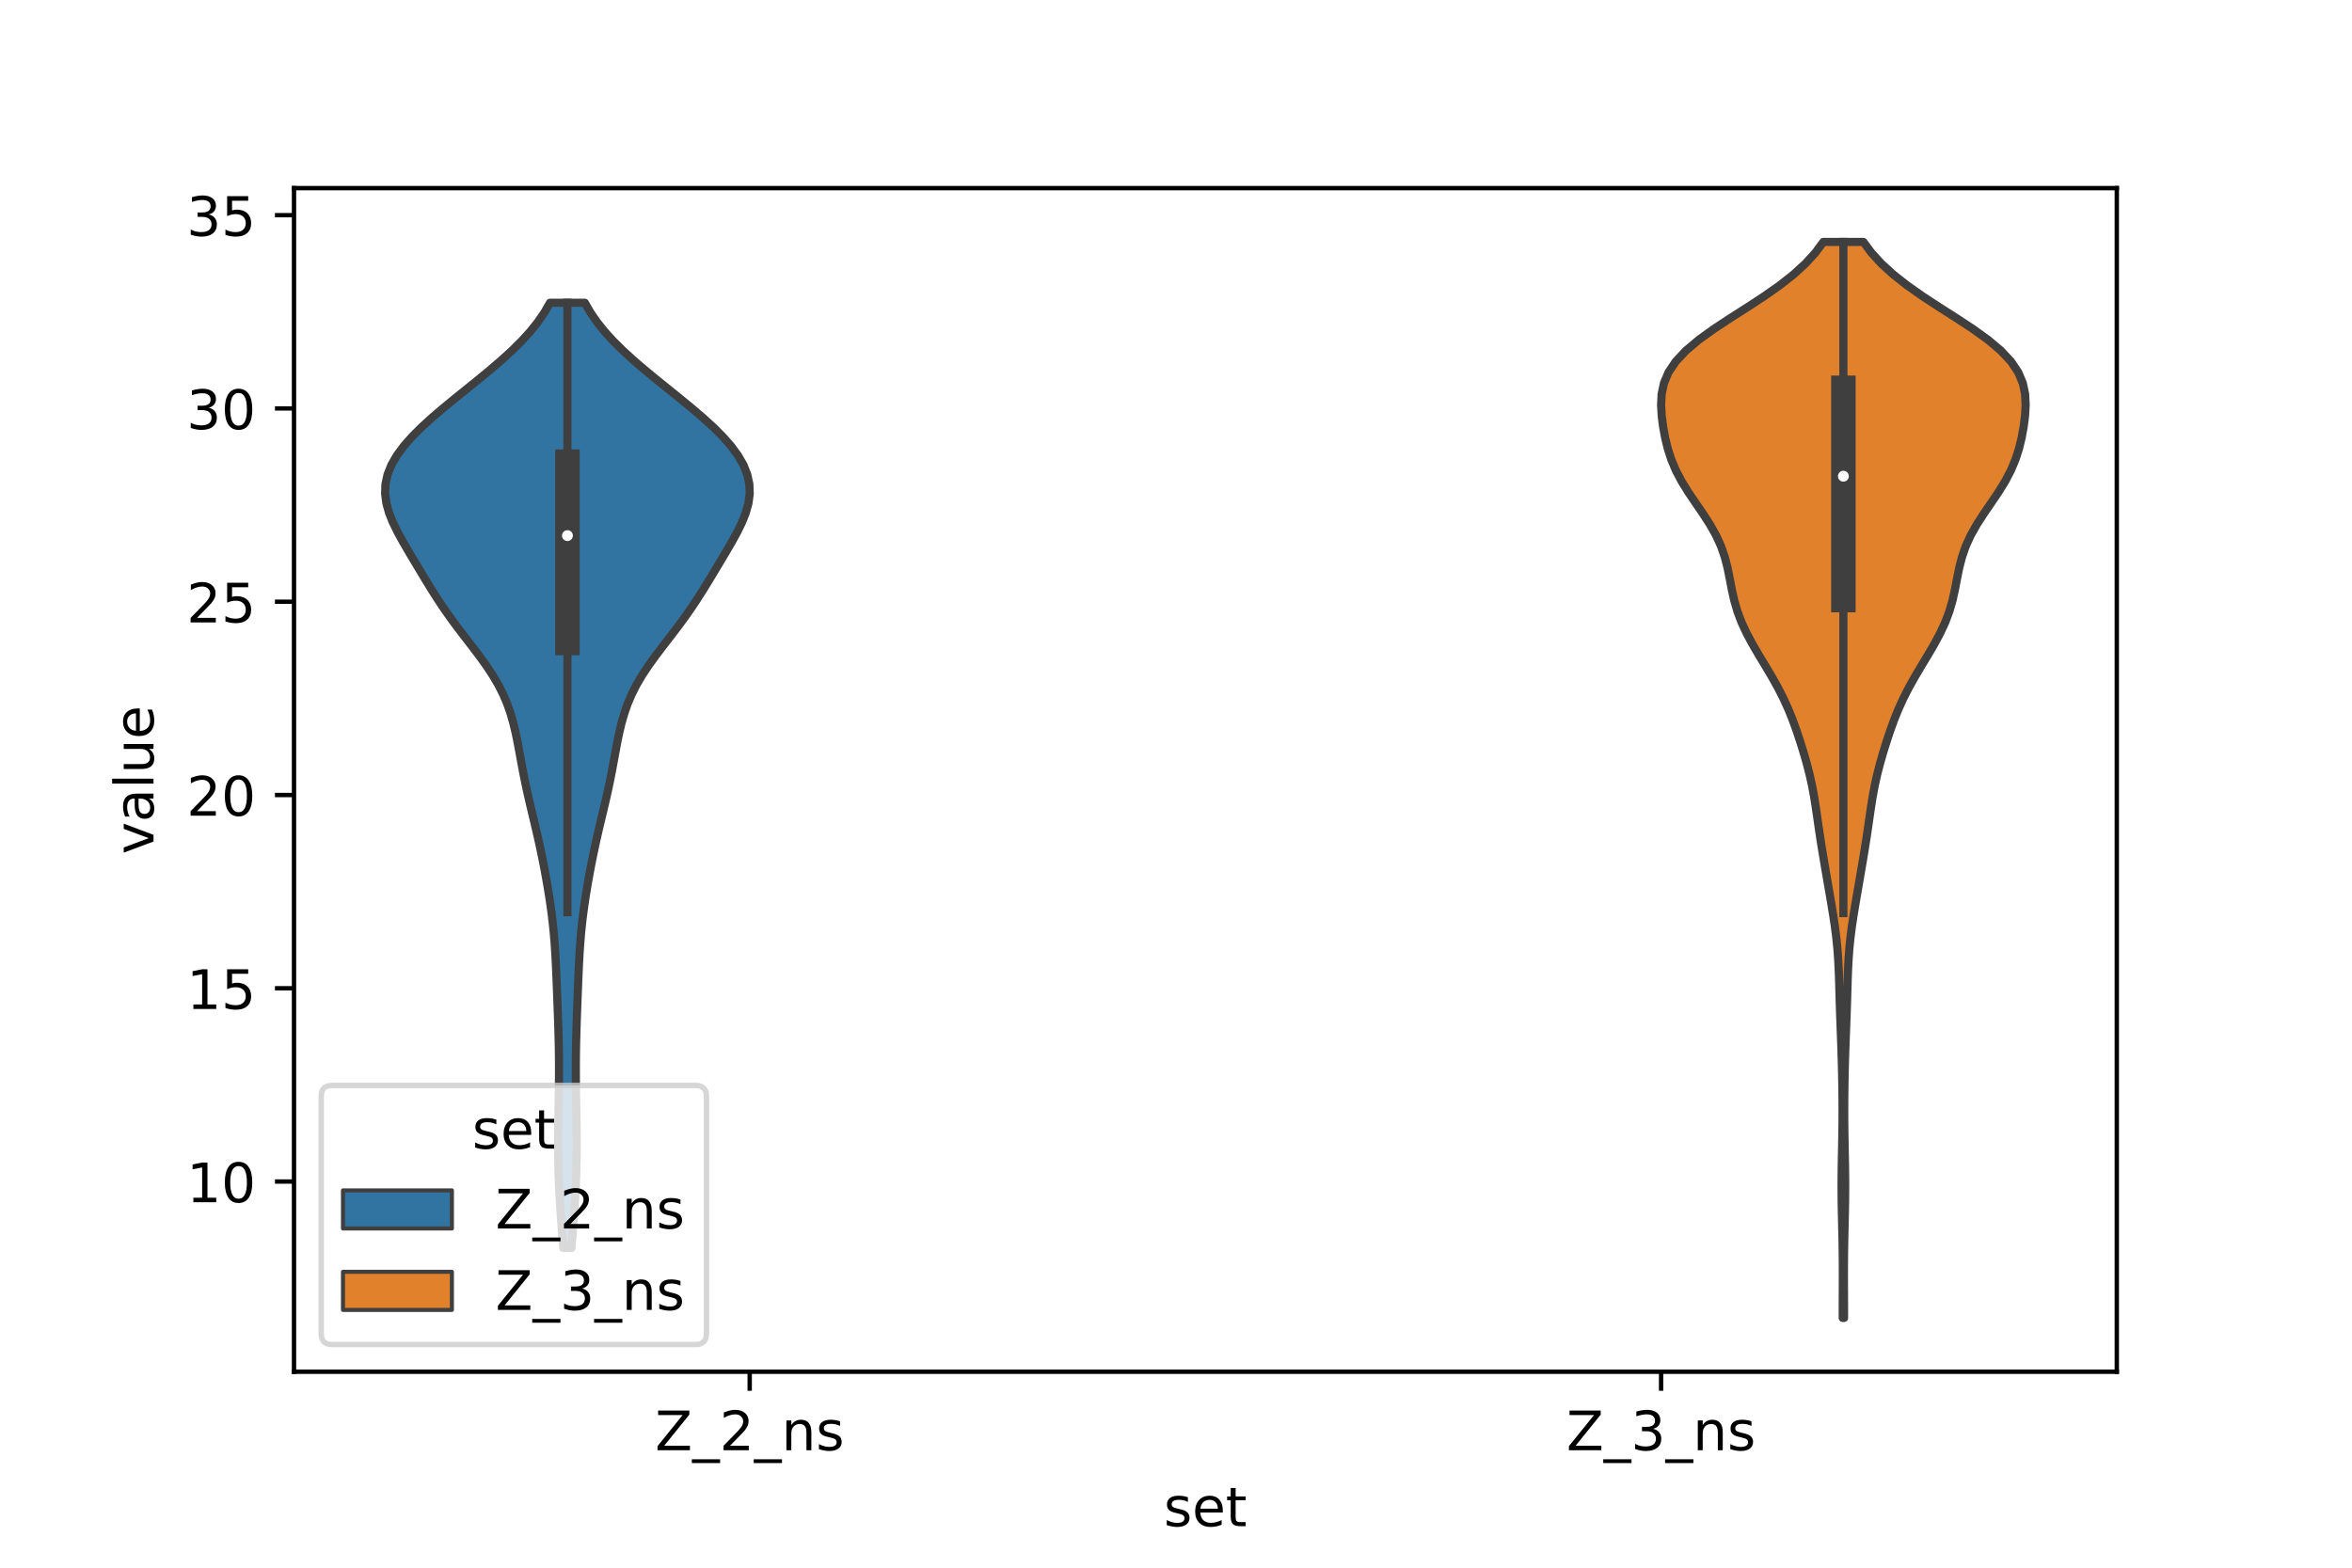 <?xml version="1.0" encoding="utf-8" standalone="no"?>
<!DOCTYPE svg PUBLIC "-//W3C//DTD SVG 1.1//EN"
  "http://www.w3.org/Graphics/SVG/1.1/DTD/svg11.dtd">
<!-- Created with matplotlib (https://matplotlib.org/) -->
<svg height="288pt" version="1.1" viewBox="0 0 432 288" width="432pt" xmlns="http://www.w3.org/2000/svg" xmlns:xlink="http://www.w3.org/1999/xlink">
 <defs>
  <style type="text/css">*{stroke-linecap:butt;stroke-linejoin:round;}</style>
 </defs>
 <g id="figure_1">
  <g id="patch_1">
   <path d="M 0 288 
L 432 288 
L 432 0 
L 0 0 
z
" style="fill:#ffffff;"/>
  </g>
  <g id="axes_1">
   <g id="patch_2">
    <path d="M 54 252 
L 388.8 252 
L 388.8 34.56 
L 54 34.56 
z
" style="fill:#ffffff;"/>
   </g>
   <g id="PolyCollection_1">
    <defs>
     <path d="M 104.962 -58.732 
L 103.478 -58.732 
L 103.334 -60.486 
L 103.191 -62.24 
L 103.054 -63.994 
L 102.928 -65.748 
L 102.817 -67.502 
L 102.721 -69.256 
L 102.643 -71.01 
L 102.582 -72.764 
L 102.54 -74.518 
L 102.516 -76.272 
L 102.509 -78.026 
L 102.518 -79.78 
L 102.539 -81.534 
L 102.568 -83.288 
L 102.601 -85.042 
L 102.632 -86.796 
L 102.658 -88.55 
L 102.673 -90.304 
L 102.676 -92.057 
L 102.666 -93.811 
L 102.641 -95.565 
L 102.603 -97.319 
L 102.554 -99.073 
L 102.497 -100.827 
L 102.434 -102.581 
L 102.368 -104.335 
L 102.301 -106.089 
L 102.231 -107.843 
L 102.157 -109.597 
L 102.074 -111.351 
L 101.976 -113.105 
L 101.857 -114.859 
L 101.711 -116.613 
L 101.535 -118.367 
L 101.326 -120.121 
L 101.087 -121.875 
L 100.822 -123.629 
L 100.533 -125.383 
L 100.224 -127.137 
L 99.896 -128.891 
L 99.549 -130.645 
L 99.181 -132.399 
L 98.793 -134.153 
L 98.388 -135.907 
L 97.971 -137.661 
L 97.551 -139.415 
L 97.139 -141.169 
L 96.745 -142.923 
L 96.375 -144.677 
L 96.03 -146.431 
L 95.704 -148.185 
L 95.384 -149.939 
L 95.055 -151.693 
L 94.692 -153.447 
L 94.272 -155.201 
L 93.768 -156.955 
L 93.153 -158.709 
L 92.407 -160.463 
L 91.518 -162.217 
L 90.486 -163.971 
L 89.324 -165.725 
L 88.059 -167.479 
L 86.728 -169.233 
L 85.373 -170.987 
L 84.033 -172.741 
L 82.737 -174.495 
L 81.505 -176.249 
L 80.337 -178.003 
L 79.225 -179.757 
L 78.149 -181.511 
L 77.092 -183.265 
L 76.041 -185.019 
L 74.997 -186.773 
L 73.977 -188.527 
L 73.016 -190.281 
L 72.158 -192.035 
L 71.458 -193.789 
L 70.97 -195.543 
L 70.74 -197.297 
L 70.803 -199.051 
L 71.181 -200.805 
L 71.877 -202.559 
L 72.883 -204.313 
L 74.175 -206.067 
L 75.722 -207.821 
L 77.482 -209.575 
L 79.413 -211.329 
L 81.469 -213.083 
L 83.607 -214.837 
L 85.782 -216.591 
L 87.953 -218.345 
L 90.079 -220.099 
L 92.121 -221.853 
L 94.043 -223.607 
L 95.814 -225.361 
L 97.408 -227.115 
L 98.81 -228.869 
L 100.013 -230.623 
L 101.018 -232.377 
L 107.422 -232.377 
L 107.422 -232.377 
L 108.427 -230.623 
L 109.63 -228.869 
L 111.032 -227.115 
L 112.626 -225.361 
L 114.397 -223.607 
L 116.319 -221.853 
L 118.361 -220.099 
L 120.487 -218.345 
L 122.658 -216.591 
L 124.833 -214.837 
L 126.971 -213.083 
L 129.027 -211.329 
L 130.958 -209.575 
L 132.718 -207.821 
L 134.265 -206.067 
L 135.557 -204.313 
L 136.563 -202.559 
L 137.259 -200.805 
L 137.637 -199.051 
L 137.7 -197.297 
L 137.47 -195.543 
L 136.982 -193.789 
L 136.282 -192.035 
L 135.424 -190.281 
L 134.463 -188.527 
L 133.443 -186.773 
L 132.399 -185.019 
L 131.348 -183.265 
L 130.291 -181.511 
L 129.215 -179.757 
L 128.103 -178.003 
L 126.935 -176.249 
L 125.703 -174.495 
L 124.407 -172.741 
L 123.067 -170.987 
L 121.712 -169.233 
L 120.381 -167.479 
L 119.116 -165.725 
L 117.954 -163.971 
L 116.922 -162.217 
L 116.033 -160.463 
L 115.287 -158.709 
L 114.672 -156.955 
L 114.168 -155.201 
L 113.748 -153.447 
L 113.385 -151.693 
L 113.056 -149.939 
L 112.736 -148.185 
L 112.41 -146.431 
L 112.065 -144.677 
L 111.695 -142.923 
L 111.301 -141.169 
L 110.889 -139.415 
L 110.469 -137.661 
L 110.052 -135.907 
L 109.647 -134.153 
L 109.259 -132.399 
L 108.891 -130.645 
L 108.544 -128.891 
L 108.216 -127.137 
L 107.907 -125.383 
L 107.618 -123.629 
L 107.353 -121.875 
L 107.114 -120.121 
L 106.905 -118.367 
L 106.729 -116.613 
L 106.583 -114.859 
L 106.464 -113.105 
L 106.366 -111.351 
L 106.283 -109.597 
L 106.209 -107.843 
L 106.139 -106.089 
L 106.072 -104.335 
L 106.006 -102.581 
L 105.943 -100.827 
L 105.886 -99.073 
L 105.837 -97.319 
L 105.799 -95.565 
L 105.774 -93.811 
L 105.764 -92.057 
L 105.767 -90.304 
L 105.782 -88.55 
L 105.808 -86.796 
L 105.839 -85.042 
L 105.872 -83.288 
L 105.901 -81.534 
L 105.922 -79.78 
L 105.931 -78.026 
L 105.924 -76.272 
L 105.9 -74.518 
L 105.858 -72.764 
L 105.797 -71.01 
L 105.719 -69.256 
L 105.623 -67.502 
L 105.512 -65.748 
L 105.386 -63.994 
L 105.249 -62.24 
L 105.106 -60.486 
L 104.962 -58.732 
z
" id="m6c285fd19d" style="stroke:#3f3f3f;stroke-width:1.5;"/>
    </defs>
    <g clip-path="url(#p2a5944c1ce)">
     <use style="fill:#3274a1;stroke:#3f3f3f;stroke-width:1.5;" x="0" xlink:href="#m6c285fd19d" y="288"/>
    </g>
   </g>
   <g id="PolyCollection_2">
    <defs>
     <path d="M 338.701 -45.884 
L 338.459 -45.884 
L 338.461 -47.88 
L 338.468 -49.877 
L 338.477 -51.874 
L 338.481 -53.87 
L 338.475 -55.867 
L 338.457 -57.864 
L 338.424 -59.86 
L 338.382 -61.857 
L 338.334 -63.854 
L 338.291 -65.851 
L 338.259 -67.847 
L 338.246 -69.844 
L 338.253 -71.841 
L 338.279 -73.837 
L 338.317 -75.834 
L 338.358 -77.831 
L 338.393 -79.827 
L 338.416 -81.824 
L 338.424 -83.821 
L 338.418 -85.818 
L 338.398 -87.814 
L 338.366 -89.811 
L 338.323 -91.808 
L 338.268 -93.804 
L 338.202 -95.801 
L 338.128 -97.798 
L 338.052 -99.794 
L 337.979 -101.791 
L 337.914 -103.788 
L 337.856 -105.784 
L 337.799 -107.781 
L 337.728 -109.778 
L 337.626 -111.775 
L 337.479 -113.771 
L 337.278 -115.768 
L 337.024 -117.765 
L 336.726 -119.761 
L 336.4 -121.758 
L 336.06 -123.755 
L 335.715 -125.751 
L 335.372 -127.748 
L 335.032 -129.745 
L 334.7 -131.741 
L 334.382 -133.738 
L 334.082 -135.735 
L 333.796 -137.732 
L 333.507 -139.728 
L 333.189 -141.725 
L 332.816 -143.722 
L 332.371 -145.718 
L 331.856 -147.715 
L 331.283 -149.712 
L 330.665 -151.708 
L 330.002 -153.705 
L 329.28 -155.702 
L 328.477 -157.699 
L 327.569 -159.695 
L 326.549 -161.692 
L 325.431 -163.689 
L 324.245 -165.685 
L 323.041 -167.682 
L 321.874 -169.679 
L 320.802 -171.675 
L 319.876 -173.672 
L 319.122 -175.669 
L 318.541 -177.665 
L 318.094 -179.662 
L 317.713 -181.659 
L 317.311 -183.656 
L 316.8 -185.652 
L 316.109 -187.649 
L 315.198 -189.646 
L 314.074 -191.642 
L 312.785 -193.639 
L 311.415 -195.636 
L 310.067 -197.632 
L 308.838 -199.629 
L 307.793 -201.626 
L 306.957 -203.622 
L 306.316 -205.619 
L 305.831 -207.616 
L 305.467 -209.613 
L 305.213 -211.609 
L 305.1 -213.606 
L 305.201 -215.603 
L 305.618 -217.599 
L 306.456 -219.596 
L 307.794 -221.593 
L 309.665 -223.589 
L 312.036 -225.586 
L 314.813 -227.583 
L 317.849 -229.58 
L 320.977 -231.576 
L 324.029 -233.573 
L 326.871 -235.57 
L 329.411 -237.566 
L 331.6 -239.563 
L 333.427 -241.56 
L 334.901 -243.556 
L 342.259 -243.556 
L 342.259 -243.556 
L 343.733 -241.56 
L 345.56 -239.563 
L 347.749 -237.566 
L 350.289 -235.57 
L 353.131 -233.573 
L 356.183 -231.576 
L 359.311 -229.58 
L 362.347 -227.583 
L 365.124 -225.586 
L 367.495 -223.589 
L 369.366 -221.593 
L 370.704 -219.596 
L 371.542 -217.599 
L 371.959 -215.603 
L 372.06 -213.606 
L 371.947 -211.609 
L 371.693 -209.613 
L 371.329 -207.616 
L 370.844 -205.619 
L 370.203 -203.622 
L 369.367 -201.626 
L 368.322 -199.629 
L 367.093 -197.632 
L 365.745 -195.636 
L 364.375 -193.639 
L 363.086 -191.642 
L 361.962 -189.646 
L 361.051 -187.649 
L 360.36 -185.652 
L 359.849 -183.656 
L 359.447 -181.659 
L 359.066 -179.662 
L 358.619 -177.665 
L 358.038 -175.669 
L 357.284 -173.672 
L 356.358 -171.675 
L 355.286 -169.679 
L 354.119 -167.682 
L 352.915 -165.685 
L 351.729 -163.689 
L 350.611 -161.692 
L 349.591 -159.695 
L 348.683 -157.699 
L 347.88 -155.702 
L 347.158 -153.705 
L 346.495 -151.708 
L 345.877 -149.712 
L 345.304 -147.715 
L 344.789 -145.718 
L 344.344 -143.722 
L 343.971 -141.725 
L 343.653 -139.728 
L 343.364 -137.732 
L 343.078 -135.735 
L 342.778 -133.738 
L 342.46 -131.741 
L 342.128 -129.745 
L 341.788 -127.748 
L 341.445 -125.751 
L 341.1 -123.755 
L 340.76 -121.758 
L 340.434 -119.761 
L 340.136 -117.765 
L 339.882 -115.768 
L 339.681 -113.771 
L 339.534 -111.775 
L 339.432 -109.778 
L 339.361 -107.781 
L 339.304 -105.784 
L 339.246 -103.788 
L 339.181 -101.791 
L 339.108 -99.794 
L 339.032 -97.798 
L 338.958 -95.801 
L 338.892 -93.804 
L 338.837 -91.808 
L 338.794 -89.811 
L 338.762 -87.814 
L 338.742 -85.818 
L 338.736 -83.821 
L 338.744 -81.824 
L 338.767 -79.827 
L 338.802 -77.831 
L 338.843 -75.834 
L 338.881 -73.837 
L 338.907 -71.841 
L 338.914 -69.844 
L 338.901 -67.847 
L 338.869 -65.851 
L 338.826 -63.854 
L 338.778 -61.857 
L 338.736 -59.86 
L 338.703 -57.864 
L 338.685 -55.867 
L 338.679 -53.87 
L 338.683 -51.874 
L 338.692 -49.877 
L 338.699 -47.88 
L 338.701 -45.884 
z
" id="m643db6ada8" style="stroke:#3f3f3f;stroke-width:1.5;"/>
    </defs>
    <g clip-path="url(#p2a5944c1ce)">
     <use style="fill:#e1812c;stroke:#3f3f3f;stroke-width:1.5;" x="0" xlink:href="#m643db6ada8" y="288"/>
    </g>
   </g>
   <g id="patch_3">
    <path clip-path="url(#p2a5944c1ce)" d="M 137.7 288.075 
L 137.7 288.075 
L 137.7 288.075 
L 137.7 288.075 
z
" style="fill:#3274a1;stroke:#3f3f3f;stroke-linejoin:miter;stroke-width:0.75;"/>
   </g>
   <g id="patch_4">
    <path clip-path="url(#p2a5944c1ce)" d="M 137.7 288.075 
L 137.7 288.075 
L 137.7 288.075 
L 137.7 288.075 
z
" style="fill:#e1812c;stroke:#3f3f3f;stroke-linejoin:miter;stroke-width:0.75;"/>
   </g>
   <g id="matplotlib.axis_1">
    <g id="xtick_1">
     <g id="line2d_1">
      <defs>
       <path d="M 0 0 
L 0 3.5 
" id="m892ec27c7c" style="stroke:#000000;stroke-width:0.8;"/>
      </defs>
      <g>
       <use style="stroke:#000000;stroke-width:0.8;" x="137.7" xlink:href="#m892ec27c7c" y="252"/>
      </g>
     </g>
     <g id="text_1">
      <!-- Z_2_ns -->
      <g transform="translate(120.32 266.422)scale(0.1 -0.1)">
       <defs>
        <path d="M 5.609 72.906 
L 62.891 72.906 
L 62.891 65.375 
L 16.797 8.297 
L 64.016 8.297 
L 64.016 0 
L 4.5 0 
L 4.5 7.516 
L 50.594 64.594 
L 5.609 64.594 
z
" id="DejaVuSans-90"/>
        <path d="M 50.984 -16.609 
L 50.984 -23.578 
L -0.984 -23.578 
L -0.984 -16.609 
z
" id="DejaVuSans-95"/>
        <path d="M 19.188 8.297 
L 53.609 8.297 
L 53.609 0 
L 7.328 0 
L 7.328 8.297 
Q 12.938 14.109 22.625 23.891 
Q 32.328 33.688 34.812 36.531 
Q 39.547 41.844 41.422 45.531 
Q 43.312 49.219 43.312 52.781 
Q 43.312 58.594 39.234 62.25 
Q 35.156 65.922 28.609 65.922 
Q 23.969 65.922 18.812 64.312 
Q 13.672 62.703 7.812 59.422 
L 7.812 69.391 
Q 13.766 71.781 18.938 73 
Q 24.125 74.219 28.422 74.219 
Q 39.75 74.219 46.484 68.547 
Q 53.219 62.891 53.219 53.422 
Q 53.219 48.922 51.531 44.891 
Q 49.859 40.875 45.406 35.406 
Q 44.188 33.984 37.641 27.219 
Q 31.109 20.453 19.188 8.297 
z
" id="DejaVuSans-50"/>
        <path d="M 54.891 33.016 
L 54.891 0 
L 45.906 0 
L 45.906 32.719 
Q 45.906 40.484 42.875 44.328 
Q 39.844 48.188 33.797 48.188 
Q 26.516 48.188 22.312 43.547 
Q 18.109 38.922 18.109 30.906 
L 18.109 0 
L 9.078 0 
L 9.078 54.688 
L 18.109 54.688 
L 18.109 46.188 
Q 21.344 51.125 25.703 53.562 
Q 30.078 56 35.797 56 
Q 45.219 56 50.047 50.172 
Q 54.891 44.344 54.891 33.016 
z
" id="DejaVuSans-110"/>
        <path d="M 44.281 53.078 
L 44.281 44.578 
Q 40.484 46.531 36.375 47.5 
Q 32.281 48.484 27.875 48.484 
Q 21.188 48.484 17.844 46.438 
Q 14.5 44.391 14.5 40.281 
Q 14.5 37.156 16.891 35.375 
Q 19.281 33.594 26.516 31.984 
L 29.594 31.297 
Q 39.156 29.25 43.188 25.516 
Q 47.219 21.781 47.219 15.094 
Q 47.219 7.469 41.188 3.016 
Q 35.156 -1.422 24.609 -1.422 
Q 20.219 -1.422 15.453 -0.562 
Q 10.688 0.297 5.422 2 
L 5.422 11.281 
Q 10.406 8.688 15.234 7.391 
Q 20.062 6.109 24.812 6.109 
Q 31.156 6.109 34.562 8.281 
Q 37.984 10.453 37.984 14.406 
Q 37.984 18.062 35.516 20.016 
Q 33.062 21.969 24.703 23.781 
L 21.578 24.516 
Q 13.234 26.266 9.516 29.906 
Q 5.812 33.547 5.812 39.891 
Q 5.812 47.609 11.281 51.797 
Q 16.75 56 26.812 56 
Q 31.781 56 36.172 55.266 
Q 40.578 54.547 44.281 53.078 
z
" id="DejaVuSans-115"/>
       </defs>
       <use xlink:href="#DejaVuSans-90"/>
       <use x="68.506" xlink:href="#DejaVuSans-95"/>
       <use x="118.506" xlink:href="#DejaVuSans-50"/>
       <use x="182.129" xlink:href="#DejaVuSans-95"/>
       <use x="232.129" xlink:href="#DejaVuSans-110"/>
       <use x="295.508" xlink:href="#DejaVuSans-115"/>
      </g>
     </g>
    </g>
    <g id="xtick_2">
     <g id="line2d_2">
      <g>
       <use style="stroke:#000000;stroke-width:0.8;" x="305.1" xlink:href="#m892ec27c7c" y="252"/>
      </g>
     </g>
     <g id="text_2">
      <!-- Z_3_ns -->
      <g transform="translate(287.72 266.422)scale(0.1 -0.1)">
       <defs>
        <path d="M 40.578 39.312 
Q 47.656 37.797 51.625 33 
Q 55.609 28.219 55.609 21.188 
Q 55.609 10.406 48.188 4.484 
Q 40.766 -1.422 27.094 -1.422 
Q 22.516 -1.422 17.656 -0.516 
Q 12.797 0.391 7.625 2.203 
L 7.625 11.719 
Q 11.719 9.328 16.594 8.109 
Q 21.484 6.891 26.812 6.891 
Q 36.078 6.891 40.938 10.547 
Q 45.797 14.203 45.797 21.188 
Q 45.797 27.641 41.281 31.266 
Q 36.766 34.906 28.719 34.906 
L 20.219 34.906 
L 20.219 43.016 
L 29.109 43.016 
Q 36.375 43.016 40.234 45.922 
Q 44.094 48.828 44.094 54.297 
Q 44.094 59.906 40.109 62.906 
Q 36.141 65.922 28.719 65.922 
Q 24.656 65.922 20.016 65.031 
Q 15.375 64.156 9.812 62.312 
L 9.812 71.094 
Q 15.438 72.656 20.344 73.438 
Q 25.25 74.219 29.594 74.219 
Q 40.828 74.219 47.359 69.109 
Q 53.906 64.016 53.906 55.328 
Q 53.906 49.266 50.438 45.094 
Q 46.969 40.922 40.578 39.312 
z
" id="DejaVuSans-51"/>
       </defs>
       <use xlink:href="#DejaVuSans-90"/>
       <use x="68.506" xlink:href="#DejaVuSans-95"/>
       <use x="118.506" xlink:href="#DejaVuSans-51"/>
       <use x="182.129" xlink:href="#DejaVuSans-95"/>
       <use x="232.129" xlink:href="#DejaVuSans-110"/>
       <use x="295.508" xlink:href="#DejaVuSans-115"/>
      </g>
     </g>
    </g>
    <g id="text_3">
     <!-- set -->
     <g transform="translate(213.759 280.378)scale(0.1 -0.1)">
      <defs>
       <path d="M 56.203 29.594 
L 56.203 25.203 
L 14.891 25.203 
Q 15.484 15.922 20.484 11.062 
Q 25.484 6.203 34.422 6.203 
Q 39.594 6.203 44.453 7.469 
Q 49.312 8.734 54.109 11.281 
L 54.109 2.781 
Q 49.266 0.734 44.188 -0.344 
Q 39.109 -1.422 33.891 -1.422 
Q 20.797 -1.422 13.156 6.188 
Q 5.516 13.812 5.516 26.812 
Q 5.516 40.234 12.766 48.109 
Q 20.016 56 32.328 56 
Q 43.359 56 49.781 48.891 
Q 56.203 41.797 56.203 29.594 
z
M 47.219 32.234 
Q 47.125 39.594 43.094 43.984 
Q 39.062 48.391 32.422 48.391 
Q 24.906 48.391 20.391 44.141 
Q 15.875 39.891 15.188 32.172 
z
" id="DejaVuSans-101"/>
       <path d="M 18.312 70.219 
L 18.312 54.688 
L 36.812 54.688 
L 36.812 47.703 
L 18.312 47.703 
L 18.312 18.016 
Q 18.312 11.328 20.141 9.422 
Q 21.969 7.516 27.594 7.516 
L 36.812 7.516 
L 36.812 0 
L 27.594 0 
Q 17.188 0 13.234 3.875 
Q 9.281 7.766 9.281 18.016 
L 9.281 47.703 
L 2.688 47.703 
L 2.688 54.688 
L 9.281 54.688 
L 9.281 70.219 
z
" id="DejaVuSans-116"/>
      </defs>
      <use xlink:href="#DejaVuSans-115"/>
      <use x="52.1" xlink:href="#DejaVuSans-101"/>
      <use x="113.623" xlink:href="#DejaVuSans-116"/>
     </g>
    </g>
   </g>
   <g id="matplotlib.axis_2">
    <g id="ytick_1">
     <g id="line2d_3">
      <defs>
       <path d="M 0 0 
L -3.5 0 
" id="m45f558c98b" style="stroke:#000000;stroke-width:0.8;"/>
      </defs>
      <g>
       <use style="stroke:#000000;stroke-width:0.8;" x="54" xlink:href="#m45f558c98b" y="217.062"/>
      </g>
     </g>
     <g id="text_4">
      <!-- 10 -->
      <g transform="translate(34.275 220.861)scale(0.1 -0.1)">
       <defs>
        <path d="M 12.406 8.297 
L 28.516 8.297 
L 28.516 63.922 
L 10.984 60.406 
L 10.984 69.391 
L 28.422 72.906 
L 38.281 72.906 
L 38.281 8.297 
L 54.391 8.297 
L 54.391 0 
L 12.406 0 
z
" id="DejaVuSans-49"/>
        <path d="M 31.781 66.406 
Q 24.172 66.406 20.328 58.906 
Q 16.5 51.422 16.5 36.375 
Q 16.5 21.391 20.328 13.891 
Q 24.172 6.391 31.781 6.391 
Q 39.453 6.391 43.281 13.891 
Q 47.125 21.391 47.125 36.375 
Q 47.125 51.422 43.281 58.906 
Q 39.453 66.406 31.781 66.406 
z
M 31.781 74.219 
Q 44.047 74.219 50.516 64.516 
Q 56.984 54.828 56.984 36.375 
Q 56.984 17.969 50.516 8.266 
Q 44.047 -1.422 31.781 -1.422 
Q 19.531 -1.422 13.062 8.266 
Q 6.594 17.969 6.594 36.375 
Q 6.594 54.828 13.062 64.516 
Q 19.531 74.219 31.781 74.219 
z
" id="DejaVuSans-48"/>
       </defs>
       <use xlink:href="#DejaVuSans-49"/>
       <use x="63.623" xlink:href="#DejaVuSans-48"/>
      </g>
     </g>
    </g>
    <g id="ytick_2">
     <g id="line2d_4">
      <g>
       <use style="stroke:#000000;stroke-width:0.8;" x="54" xlink:href="#m45f558c98b" y="181.556"/>
      </g>
     </g>
     <g id="text_5">
      <!-- 15 -->
      <g transform="translate(34.275 185.355)scale(0.1 -0.1)">
       <defs>
        <path d="M 10.797 72.906 
L 49.516 72.906 
L 49.516 64.594 
L 19.828 64.594 
L 19.828 46.734 
Q 21.969 47.469 24.109 47.828 
Q 26.266 48.188 28.422 48.188 
Q 40.625 48.188 47.75 41.5 
Q 54.891 34.812 54.891 23.391 
Q 54.891 11.625 47.562 5.094 
Q 40.234 -1.422 26.906 -1.422 
Q 22.312 -1.422 17.547 -0.641 
Q 12.797 0.141 7.719 1.703 
L 7.719 11.625 
Q 12.109 9.234 16.797 8.062 
Q 21.484 6.891 26.703 6.891 
Q 35.156 6.891 40.078 11.328 
Q 45.016 15.766 45.016 23.391 
Q 45.016 31 40.078 35.438 
Q 35.156 39.891 26.703 39.891 
Q 22.75 39.891 18.812 39.016 
Q 14.891 38.141 10.797 36.281 
z
" id="DejaVuSans-53"/>
       </defs>
       <use xlink:href="#DejaVuSans-49"/>
       <use x="63.623" xlink:href="#DejaVuSans-53"/>
      </g>
     </g>
    </g>
    <g id="ytick_3">
     <g id="line2d_5">
      <g>
       <use style="stroke:#000000;stroke-width:0.8;" x="54" xlink:href="#m45f558c98b" y="146.049"/>
      </g>
     </g>
     <g id="text_6">
      <!-- 20 -->
      <g transform="translate(34.275 149.848)scale(0.1 -0.1)">
       <use xlink:href="#DejaVuSans-50"/>
       <use x="63.623" xlink:href="#DejaVuSans-48"/>
      </g>
     </g>
    </g>
    <g id="ytick_4">
     <g id="line2d_6">
      <g>
       <use style="stroke:#000000;stroke-width:0.8;" x="54" xlink:href="#m45f558c98b" y="110.542"/>
      </g>
     </g>
     <g id="text_7">
      <!-- 25 -->
      <g transform="translate(34.275 114.342)scale(0.1 -0.1)">
       <use xlink:href="#DejaVuSans-50"/>
       <use x="63.623" xlink:href="#DejaVuSans-53"/>
      </g>
     </g>
    </g>
    <g id="ytick_5">
     <g id="line2d_7">
      <g>
       <use style="stroke:#000000;stroke-width:0.8;" x="54" xlink:href="#m45f558c98b" y="75.036"/>
      </g>
     </g>
     <g id="text_8">
      <!-- 30 -->
      <g transform="translate(34.275 78.835)scale(0.1 -0.1)">
       <use xlink:href="#DejaVuSans-51"/>
       <use x="63.623" xlink:href="#DejaVuSans-48"/>
      </g>
     </g>
    </g>
    <g id="ytick_6">
     <g id="line2d_8">
      <g>
       <use style="stroke:#000000;stroke-width:0.8;" x="54" xlink:href="#m45f558c98b" y="39.529"/>
      </g>
     </g>
     <g id="text_9">
      <!-- 35 -->
      <g transform="translate(34.275 43.329)scale(0.1 -0.1)">
       <use xlink:href="#DejaVuSans-51"/>
       <use x="63.623" xlink:href="#DejaVuSans-53"/>
      </g>
     </g>
    </g>
    <g id="text_10">
     <!-- value -->
     <g transform="translate(28.195 156.938)rotate(-90)scale(0.1 -0.1)">
      <defs>
       <path d="M 2.984 54.688 
L 12.5 54.688 
L 29.594 8.797 
L 46.688 54.688 
L 56.203 54.688 
L 35.688 0 
L 23.484 0 
z
" id="DejaVuSans-118"/>
       <path d="M 34.281 27.484 
Q 23.391 27.484 19.188 25 
Q 14.984 22.516 14.984 16.5 
Q 14.984 11.719 18.141 8.906 
Q 21.297 6.109 26.703 6.109 
Q 34.188 6.109 38.703 11.406 
Q 43.219 16.703 43.219 25.484 
L 43.219 27.484 
z
M 52.203 31.203 
L 52.203 0 
L 43.219 0 
L 43.219 8.297 
Q 40.141 3.328 35.547 0.953 
Q 30.953 -1.422 24.312 -1.422 
Q 15.922 -1.422 10.953 3.297 
Q 6 8.016 6 15.922 
Q 6 25.141 12.172 29.828 
Q 18.359 34.516 30.609 34.516 
L 43.219 34.516 
L 43.219 35.406 
Q 43.219 41.609 39.141 45 
Q 35.062 48.391 27.688 48.391 
Q 23 48.391 18.547 47.266 
Q 14.109 46.141 10.016 43.891 
L 10.016 52.203 
Q 14.938 54.109 19.578 55.047 
Q 24.219 56 28.609 56 
Q 40.484 56 46.344 49.844 
Q 52.203 43.703 52.203 31.203 
z
" id="DejaVuSans-97"/>
       <path d="M 9.422 75.984 
L 18.406 75.984 
L 18.406 0 
L 9.422 0 
z
" id="DejaVuSans-108"/>
       <path d="M 8.5 21.578 
L 8.5 54.688 
L 17.484 54.688 
L 17.484 21.922 
Q 17.484 14.156 20.5 10.266 
Q 23.531 6.391 29.594 6.391 
Q 36.859 6.391 41.078 11.031 
Q 45.312 15.672 45.312 23.688 
L 45.312 54.688 
L 54.297 54.688 
L 54.297 0 
L 45.312 0 
L 45.312 8.406 
Q 42.047 3.422 37.719 1 
Q 33.406 -1.422 27.688 -1.422 
Q 18.266 -1.422 13.375 4.438 
Q 8.5 10.297 8.5 21.578 
z
M 31.109 56 
z
" id="DejaVuSans-117"/>
      </defs>
      <use xlink:href="#DejaVuSans-118"/>
      <use x="59.18" xlink:href="#DejaVuSans-97"/>
      <use x="120.459" xlink:href="#DejaVuSans-108"/>
      <use x="148.242" xlink:href="#DejaVuSans-117"/>
      <use x="211.621" xlink:href="#DejaVuSans-101"/>
     </g>
    </g>
   </g>
   <g id="line2d_9">
    <path clip-path="url(#p2a5944c1ce)" d="M 104.22 167.579 
L 104.22 55.623 
" style="fill:none;stroke:#3f3f3f;stroke-linecap:square;stroke-width:1.5;"/>
   </g>
   <g id="line2d_10">
    <path clip-path="url(#p2a5944c1ce)" d="M 104.22 118.125 
L 104.22 84.816 
" style="fill:none;stroke:#3f3f3f;stroke-linecap:square;stroke-width:4.5;"/>
   </g>
   <g id="line2d_11">
    <path clip-path="url(#p2a5944c1ce)" d="M 338.58 167.737 
L 338.58 44.444 
" style="fill:none;stroke:#3f3f3f;stroke-linecap:square;stroke-width:1.5;"/>
   </g>
   <g id="line2d_12">
    <path clip-path="url(#p2a5944c1ce)" d="M 338.58 110.239 
L 338.58 71.242 
" style="fill:none;stroke:#3f3f3f;stroke-linecap:square;stroke-width:4.5;"/>
   </g>
   <g id="patch_5">
    <path d="M 54 252 
L 54 34.56 
" style="fill:none;stroke:#000000;stroke-linecap:square;stroke-linejoin:miter;stroke-width:0.8;"/>
   </g>
   <g id="patch_6">
    <path d="M 388.8 252 
L 388.8 34.56 
" style="fill:none;stroke:#000000;stroke-linecap:square;stroke-linejoin:miter;stroke-width:0.8;"/>
   </g>
   <g id="patch_7">
    <path d="M 54 252 
L 388.8 252 
" style="fill:none;stroke:#000000;stroke-linecap:square;stroke-linejoin:miter;stroke-width:0.8;"/>
   </g>
   <g id="patch_8">
    <path d="M 54 34.56 
L 388.8 34.56 
" style="fill:none;stroke:#000000;stroke-linecap:square;stroke-linejoin:miter;stroke-width:0.8;"/>
   </g>
   <g id="PathCollection_1">
    <defs>
     <path d="M 0 1.5 
C 0.398 1.5 0.779 1.342 1.061 1.061 
C 1.342 0.779 1.5 0.398 1.5 0 
C 1.5 -0.398 1.342 -0.779 1.061 -1.061 
C 0.779 -1.342 0.398 -1.5 0 -1.5 
C -0.398 -1.5 -0.779 -1.342 -1.061 -1.061 
C -1.342 -0.779 -1.5 -0.398 -1.5 0 
C -1.5 0.398 -1.342 0.779 -1.061 1.061 
C -0.779 1.342 -0.398 1.5 0 1.5 
z
" id="m624463201d" style="stroke:#3f3f3f;"/>
    </defs>
    <g clip-path="url(#p2a5944c1ce)">
     <use style="fill:#ffffff;stroke:#3f3f3f;" x="104.22" xlink:href="#m624463201d" y="98.395"/>
    </g>
   </g>
   <g id="PathCollection_2">
    <g clip-path="url(#p2a5944c1ce)">
     <use style="fill:#ffffff;stroke:#3f3f3f;" x="338.58" xlink:href="#m624463201d" y="87.485"/>
    </g>
   </g>
   <g id="legend_1">
    <g id="patch_9">
     <path d="M 61 247 
L 127.759 247 
Q 129.759 247 129.759 245 
L 129.759 201.409 
Q 129.759 199.409 127.759 199.409 
L 61 199.409 
Q 59 199.409 59 201.409 
L 59 245 
Q 59 247 61 247 
z
" style="fill:#ffffff;opacity:0.8;stroke:#cccccc;stroke-linejoin:miter;"/>
    </g>
    <g id="text_11">
     <!-- set -->
     <g transform="translate(86.738 211.008)scale(0.1 -0.1)">
      <use xlink:href="#DejaVuSans-115"/>
      <use x="52.1" xlink:href="#DejaVuSans-101"/>
      <use x="113.623" xlink:href="#DejaVuSans-116"/>
     </g>
    </g>
    <g id="patch_10">
     <path d="M 63 225.686 
L 83 225.686 
L 83 218.686 
L 63 218.686 
z
" style="fill:#3274a1;stroke:#3f3f3f;stroke-linejoin:miter;stroke-width:0.75;"/>
    </g>
    <g id="text_12">
     <!-- Z_2_ns -->
     <g transform="translate(91 225.686)scale(0.1 -0.1)">
      <use xlink:href="#DejaVuSans-90"/>
      <use x="68.506" xlink:href="#DejaVuSans-95"/>
      <use x="118.506" xlink:href="#DejaVuSans-50"/>
      <use x="182.129" xlink:href="#DejaVuSans-95"/>
      <use x="232.129" xlink:href="#DejaVuSans-110"/>
      <use x="295.508" xlink:href="#DejaVuSans-115"/>
     </g>
    </g>
    <g id="patch_11">
     <path d="M 63 240.642 
L 83 240.642 
L 83 233.642 
L 63 233.642 
z
" style="fill:#e1812c;stroke:#3f3f3f;stroke-linejoin:miter;stroke-width:0.75;"/>
    </g>
    <g id="text_13">
     <!-- Z_3_ns -->
     <g transform="translate(91 240.642)scale(0.1 -0.1)">
      <use xlink:href="#DejaVuSans-90"/>
      <use x="68.506" xlink:href="#DejaVuSans-95"/>
      <use x="118.506" xlink:href="#DejaVuSans-51"/>
      <use x="182.129" xlink:href="#DejaVuSans-95"/>
      <use x="232.129" xlink:href="#DejaVuSans-110"/>
      <use x="295.508" xlink:href="#DejaVuSans-115"/>
     </g>
    </g>
   </g>
  </g>
 </g>
 <defs>
  <clipPath id="p2a5944c1ce">
   <rect height="217.44" width="334.8" x="54" y="34.56"/>
  </clipPath>
 </defs>
</svg>
